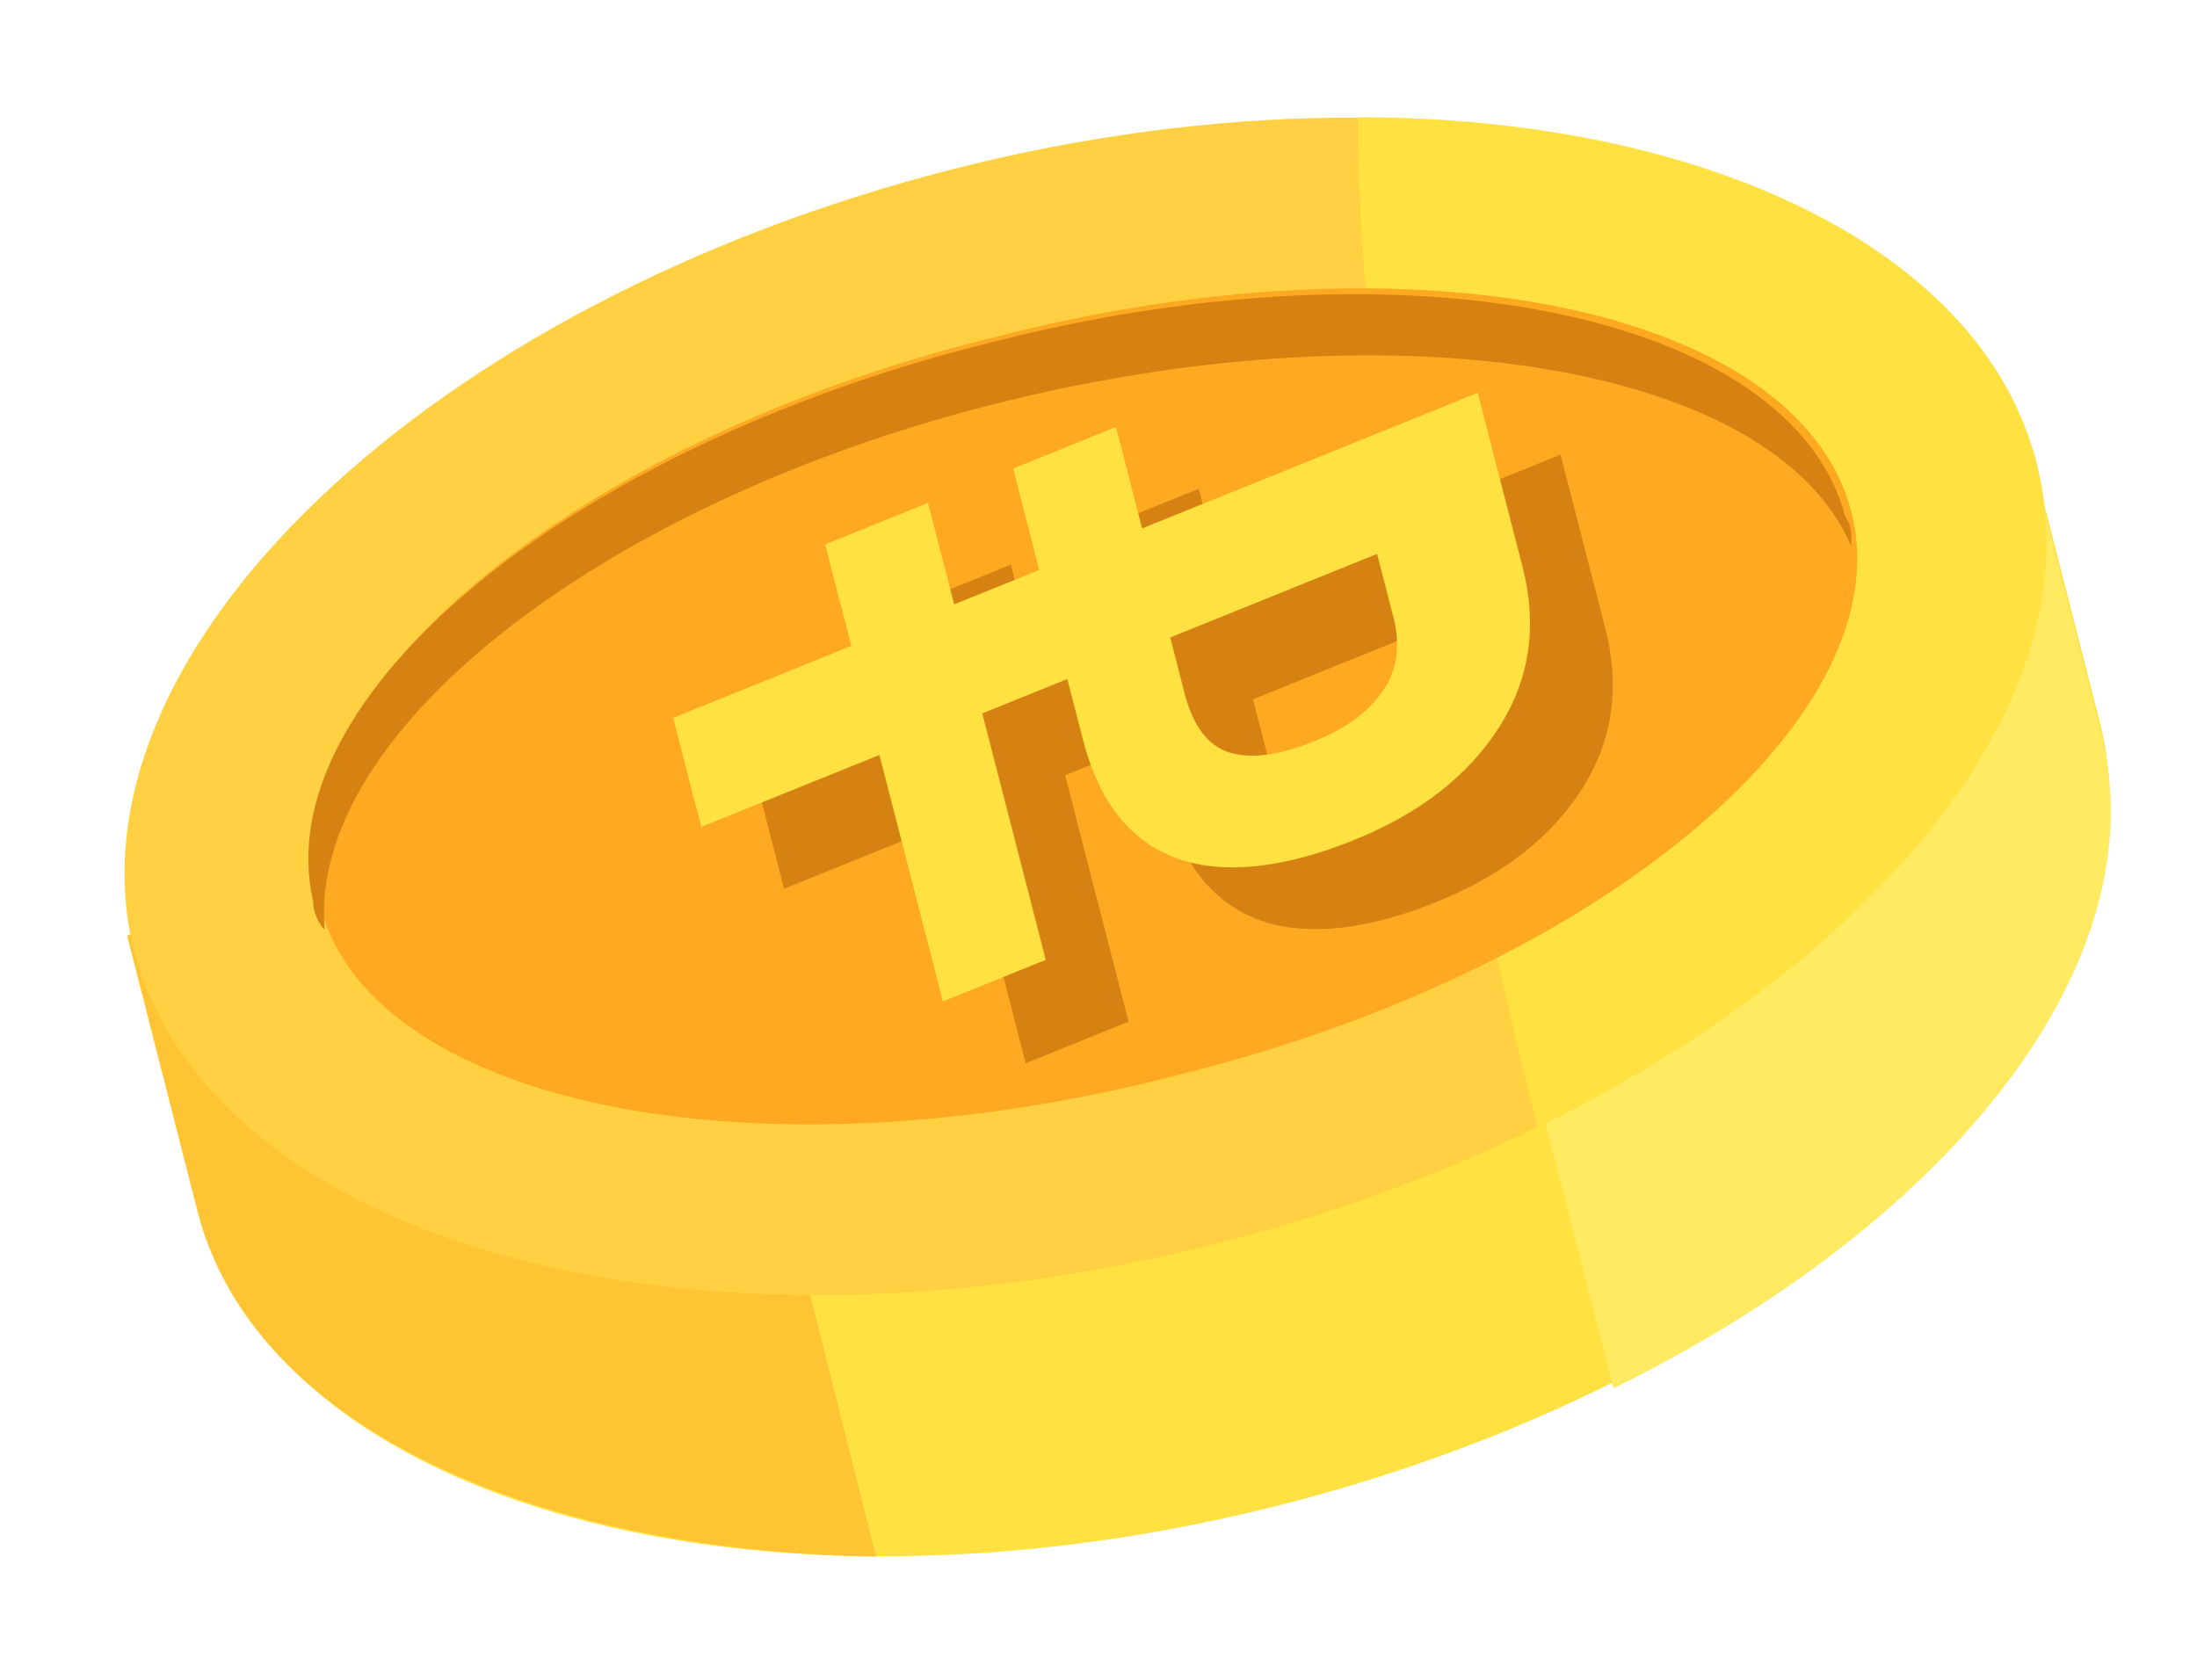 <svg width="51" height="39" viewBox="0 0 51 39" fill="none" xmlns="http://www.w3.org/2000/svg">
<g filter="url(#filter0_f_64_9170)">
<path d="M33.139 14.177C33.678 13.772 41.359 16.602 41.359 16.602C41.359 16.602 34.217 13.772 33.678 12.829C33.139 11.886 36.104 4.744 36.104 4.744C36.104 4.744 33.274 11.886 32.465 12.29C31.657 12.694 24.245 9.864 24.245 9.864C24.245 9.864 31.522 12.964 31.926 13.637C32.331 14.311 29.501 21.723 29.501 21.723C29.501 21.723 32.6 14.581 33.139 14.177Z" fill="#FFFFB8"/>
<path d="M2.954 21.723L4.571 28.056C6.323 34.929 17.643 38.028 29.771 34.929C41.899 31.829 50.388 23.744 48.771 16.872L47.154 10.538L2.954 21.723Z" fill="#FFE142"/>
<path d="M37.452 32.234C45.403 28.326 50.119 22.262 48.771 17.006L47.154 10.673L32.87 14.311L37.452 32.234Z" fill="#FFEA62"/>
<path d="M15.891 18.488L2.954 21.723L4.571 28.056C5.784 33.042 12.252 36.007 20.338 36.142L15.891 18.488Z" fill="#FFC433"/>
<path d="M28.289 28.865C40.417 25.765 48.906 17.68 47.289 10.807C45.537 3.935 34.218 0.836 22.09 3.935C9.962 7.034 1.472 15.12 3.089 21.992C4.841 28.865 16.026 31.964 28.289 28.865Z" fill="#FFD042"/>
<path d="M33.14 15.12C34.083 18.758 34.757 22.666 35.7 26.17C43.651 22.262 48.637 16.198 47.289 10.807C46.076 5.822 39.608 2.722 31.523 2.722C31.523 6.63 32.062 10.807 33.14 15.12Z" fill="#FFE142"/>
<path d="M27.345 24.957C37.182 22.531 44.19 16.602 42.977 11.886C41.764 7.169 32.87 5.283 23.033 7.843C13.196 10.268 6.189 16.198 7.401 20.914C8.479 25.631 17.508 27.517 27.345 24.957Z" fill="#FFA821"/>
<path d="M21.077 14.075L23.465 13.11L26.198 23.72L23.81 24.685L21.077 14.075ZM17.549 18.102L36.225 10.555L37.264 14.589C37.618 15.963 37.434 17.212 36.712 18.334C35.99 19.457 34.873 20.323 33.361 20.934C32.258 21.38 31.277 21.592 30.417 21.571C29.568 21.553 28.859 21.298 28.29 20.805C27.723 20.319 27.313 19.585 27.06 18.604L25.44 12.312L27.828 11.348L29.42 17.531C29.614 18.283 29.958 18.741 30.451 18.902C30.953 19.061 31.614 18.974 32.432 18.644C33.17 18.346 33.703 17.954 34.029 17.468C34.357 16.988 34.436 16.418 34.266 15.757L33.889 14.295L18.201 20.634L17.549 18.102Z" fill="#D68213"/>
<path d="M19.155 12.64L21.543 11.675L24.276 22.285L21.888 23.25L19.155 12.64ZM15.627 16.667L34.303 9.12L35.342 13.154C35.696 14.528 35.512 15.777 34.79 16.899C34.068 18.022 32.951 18.889 31.439 19.5C30.336 19.945 29.355 20.157 28.495 20.136C27.646 20.118 26.937 19.863 26.368 19.37C25.801 18.884 25.391 18.15 25.138 17.169L23.518 10.878L25.906 9.913L27.498 16.096C27.692 16.849 28.036 17.306 28.529 17.468C29.032 17.626 29.692 17.54 30.51 17.209C31.248 16.911 31.78 16.519 32.107 16.033C32.435 15.553 32.514 14.983 32.344 14.322L31.967 12.86L16.279 19.199L15.627 16.667Z" fill="#FFE142"/>
<path d="M7.267 20.914C7.267 21.184 7.401 21.453 7.536 21.588C7.132 17.006 14.004 11.616 23.303 9.325C32.601 7.034 41.225 8.517 42.977 12.694C42.977 12.425 42.977 12.155 42.842 12.02C41.629 7.304 32.735 5.417 22.898 7.978C13.196 10.403 6.189 16.198 7.267 20.914Z" fill="#D68213"/>
</g>
<defs>
<filter id="filter0_f_64_9170" x="0.892" y="0.722" width="50.108" height="37.419" filterUnits="userSpaceOnUse" color-interpolation-filters="sRGB">
<feFlood flood-opacity="0" result="BackgroundImageFix"/>
<feBlend mode="normal" in="SourceGraphic" in2="BackgroundImageFix" result="shape"/>
<feGaussianBlur stdDeviation="1" result="effect1_foregroundBlur_64_9170"/>
</filter>
</defs>
</svg>
